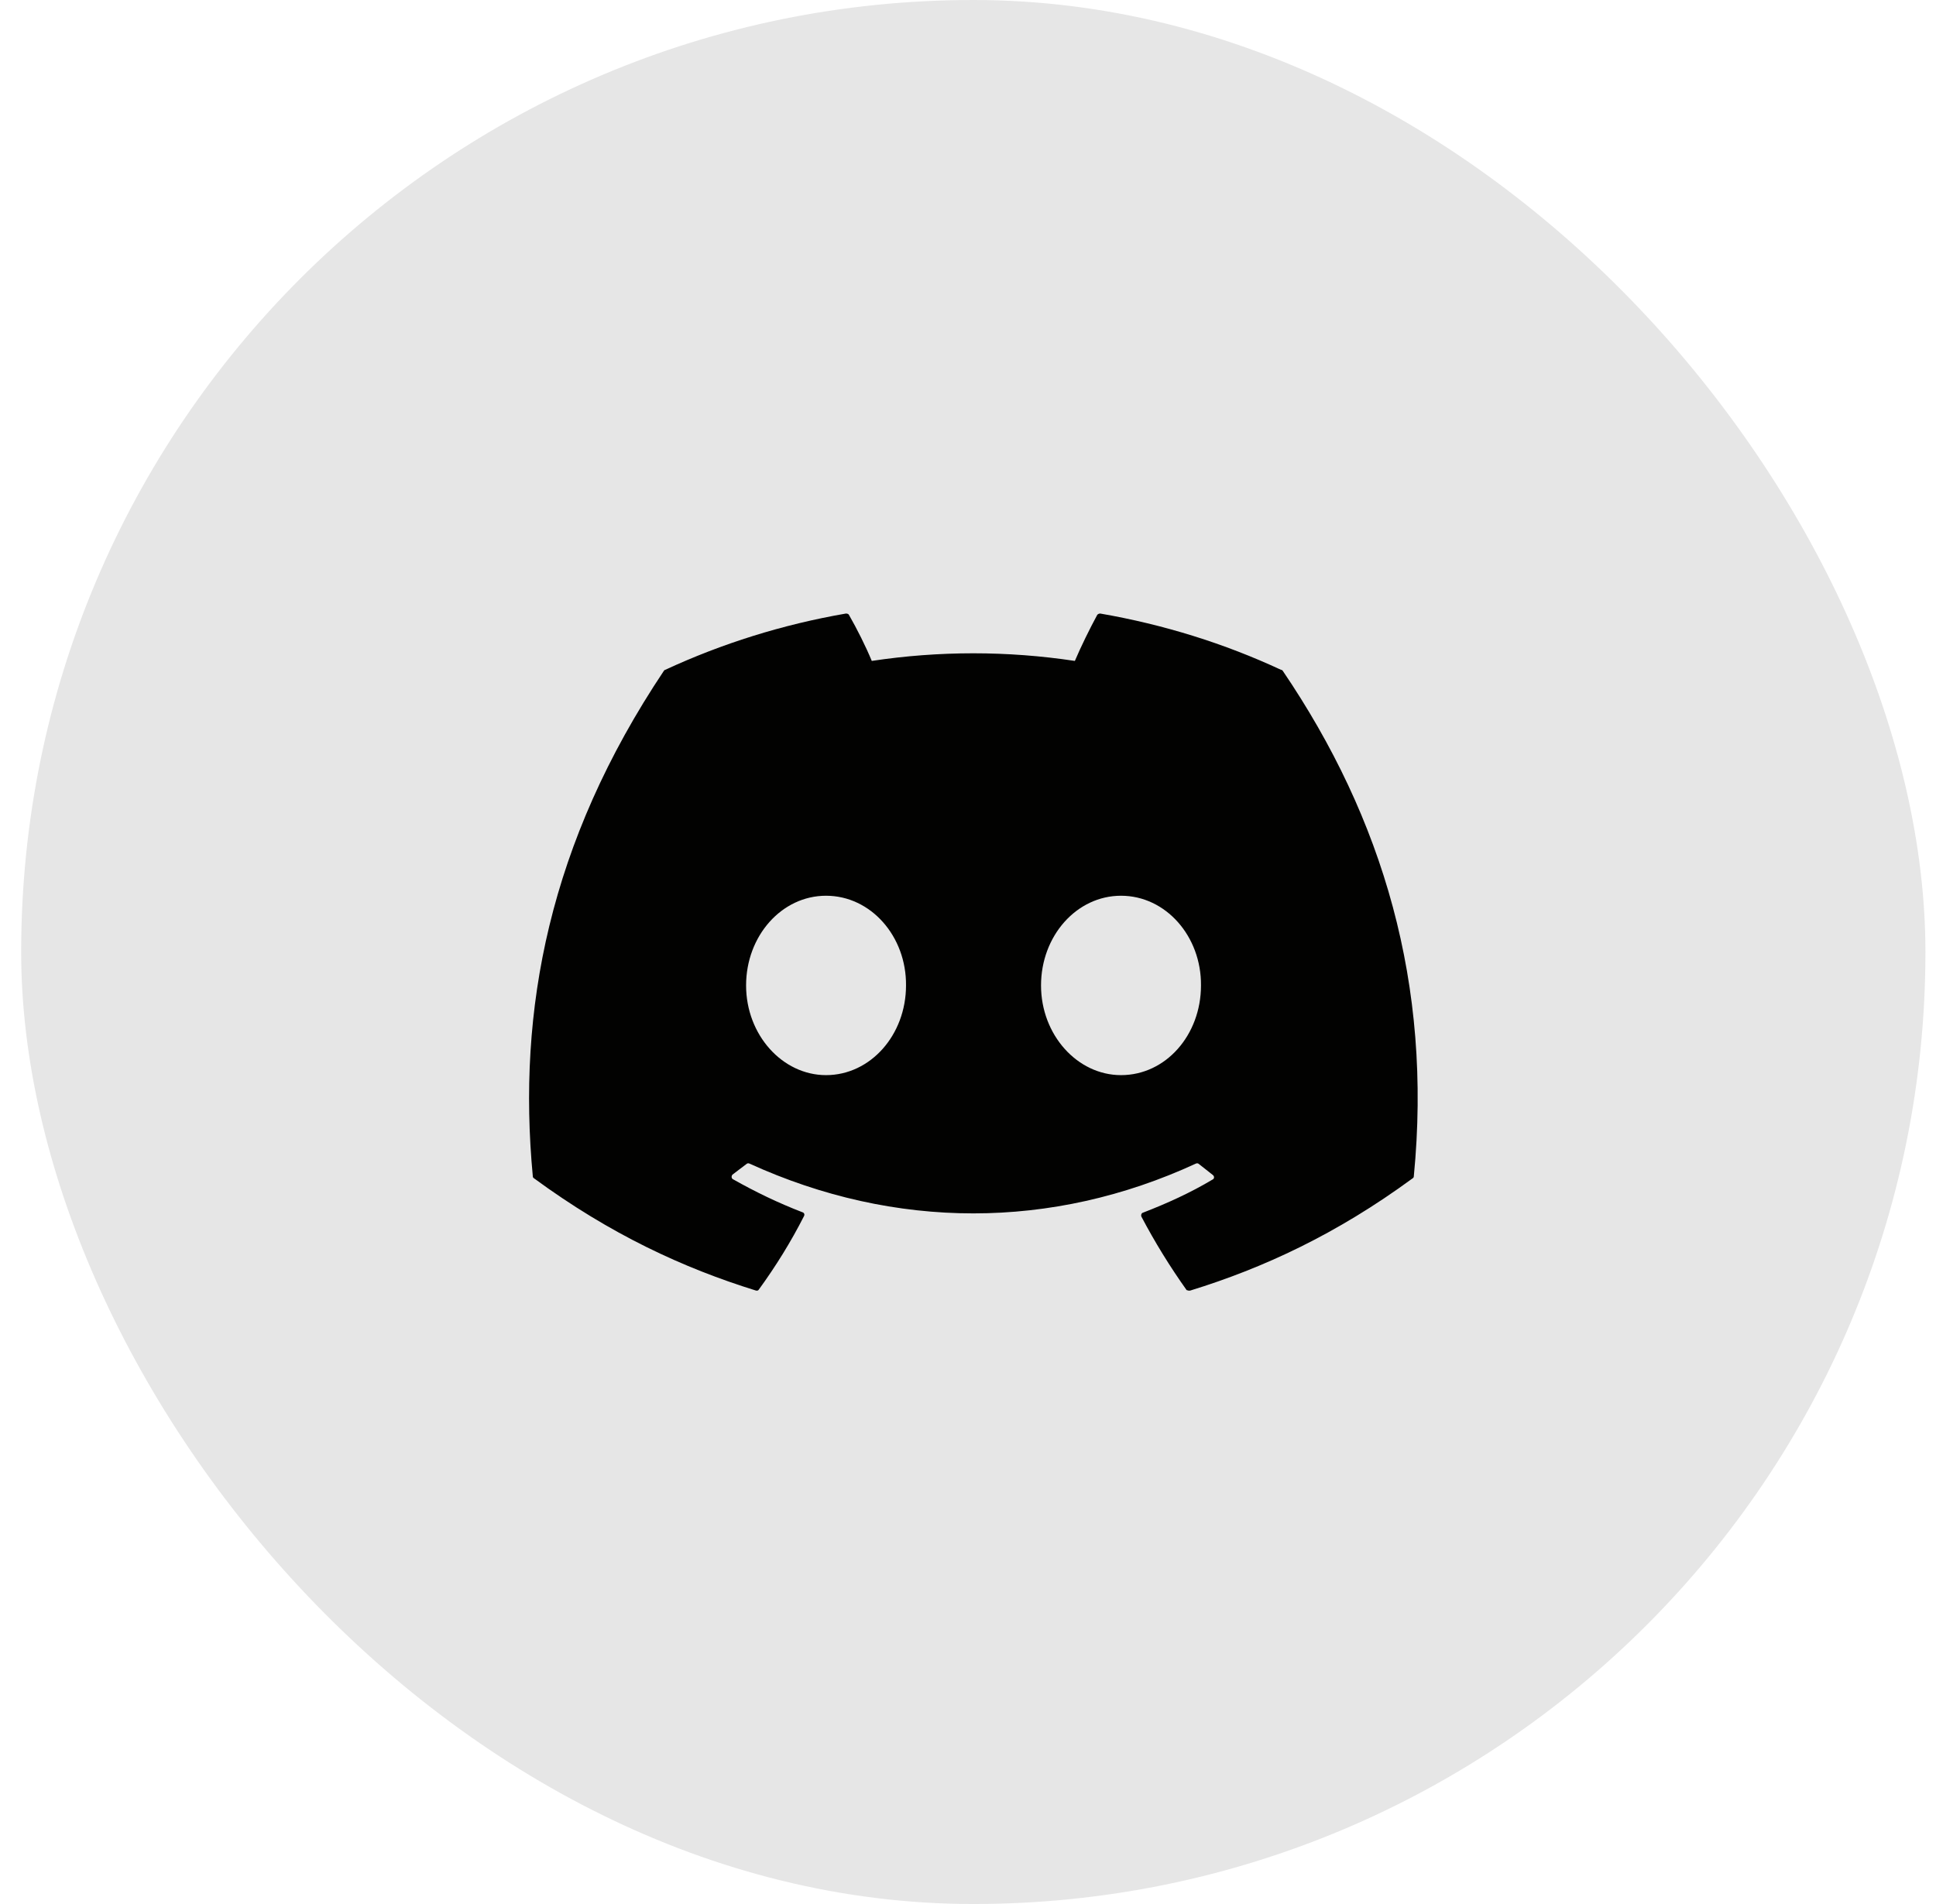 <svg width="61" height="60" viewBox="0 0 61 60" fill="none" xmlns="http://www.w3.org/2000/svg">
<rect x="0.667" width="60" height="60" rx="30" fill="#020201" fill-opacity="0.1"/>
<path d="M40.361 21.107C38.587 20.28 36.667 19.68 34.667 19.334C34.632 19.334 34.599 19.348 34.574 19.373C34.334 19.814 34.054 20.387 33.867 20.827C31.746 20.507 29.589 20.507 27.468 20.827C27.281 20.373 27.001 19.814 26.747 19.373C26.734 19.347 26.694 19.334 26.654 19.334C24.654 19.68 22.747 20.28 20.961 21.107C20.948 21.107 20.934 21.12 20.921 21.134C17.294 26.56 16.294 31.84 16.788 37.067C16.788 37.093 16.801 37.12 16.828 37.133C19.227 38.894 21.534 39.96 23.814 40.667C23.854 40.68 23.894 40.667 23.907 40.64C24.441 39.907 24.921 39.133 25.334 38.32C25.361 38.267 25.334 38.214 25.281 38.2C24.521 37.907 23.801 37.56 23.094 37.16C23.041 37.133 23.041 37.053 23.081 37.014C23.227 36.907 23.374 36.787 23.521 36.68C23.547 36.654 23.587 36.654 23.614 36.667C28.201 38.76 33.148 38.76 37.681 36.667C37.708 36.654 37.748 36.654 37.774 36.68C37.921 36.8 38.068 36.907 38.214 37.027C38.267 37.067 38.267 37.147 38.201 37.173C37.508 37.587 36.774 37.92 36.014 38.214C35.961 38.227 35.947 38.294 35.961 38.334C36.388 39.147 36.867 39.92 37.388 40.654C37.428 40.667 37.468 40.68 37.508 40.667C39.801 39.96 42.108 38.894 44.508 37.133C44.534 37.12 44.547 37.093 44.547 37.067C45.134 31.027 43.574 25.787 40.414 21.134C40.401 21.12 40.388 21.107 40.361 21.107ZM26.027 33.88C24.654 33.88 23.508 32.614 23.508 31.053C23.508 29.494 24.628 28.227 26.027 28.227C27.441 28.227 28.561 29.507 28.547 31.053C28.547 32.614 27.427 33.88 26.027 33.88ZM35.321 33.88C33.947 33.88 32.801 32.614 32.801 31.053C32.801 29.494 33.921 28.227 35.321 28.227C36.734 28.227 37.854 29.507 37.841 31.053C37.841 32.614 36.734 33.88 35.321 33.88Z" fill="#020201"/>
</svg>